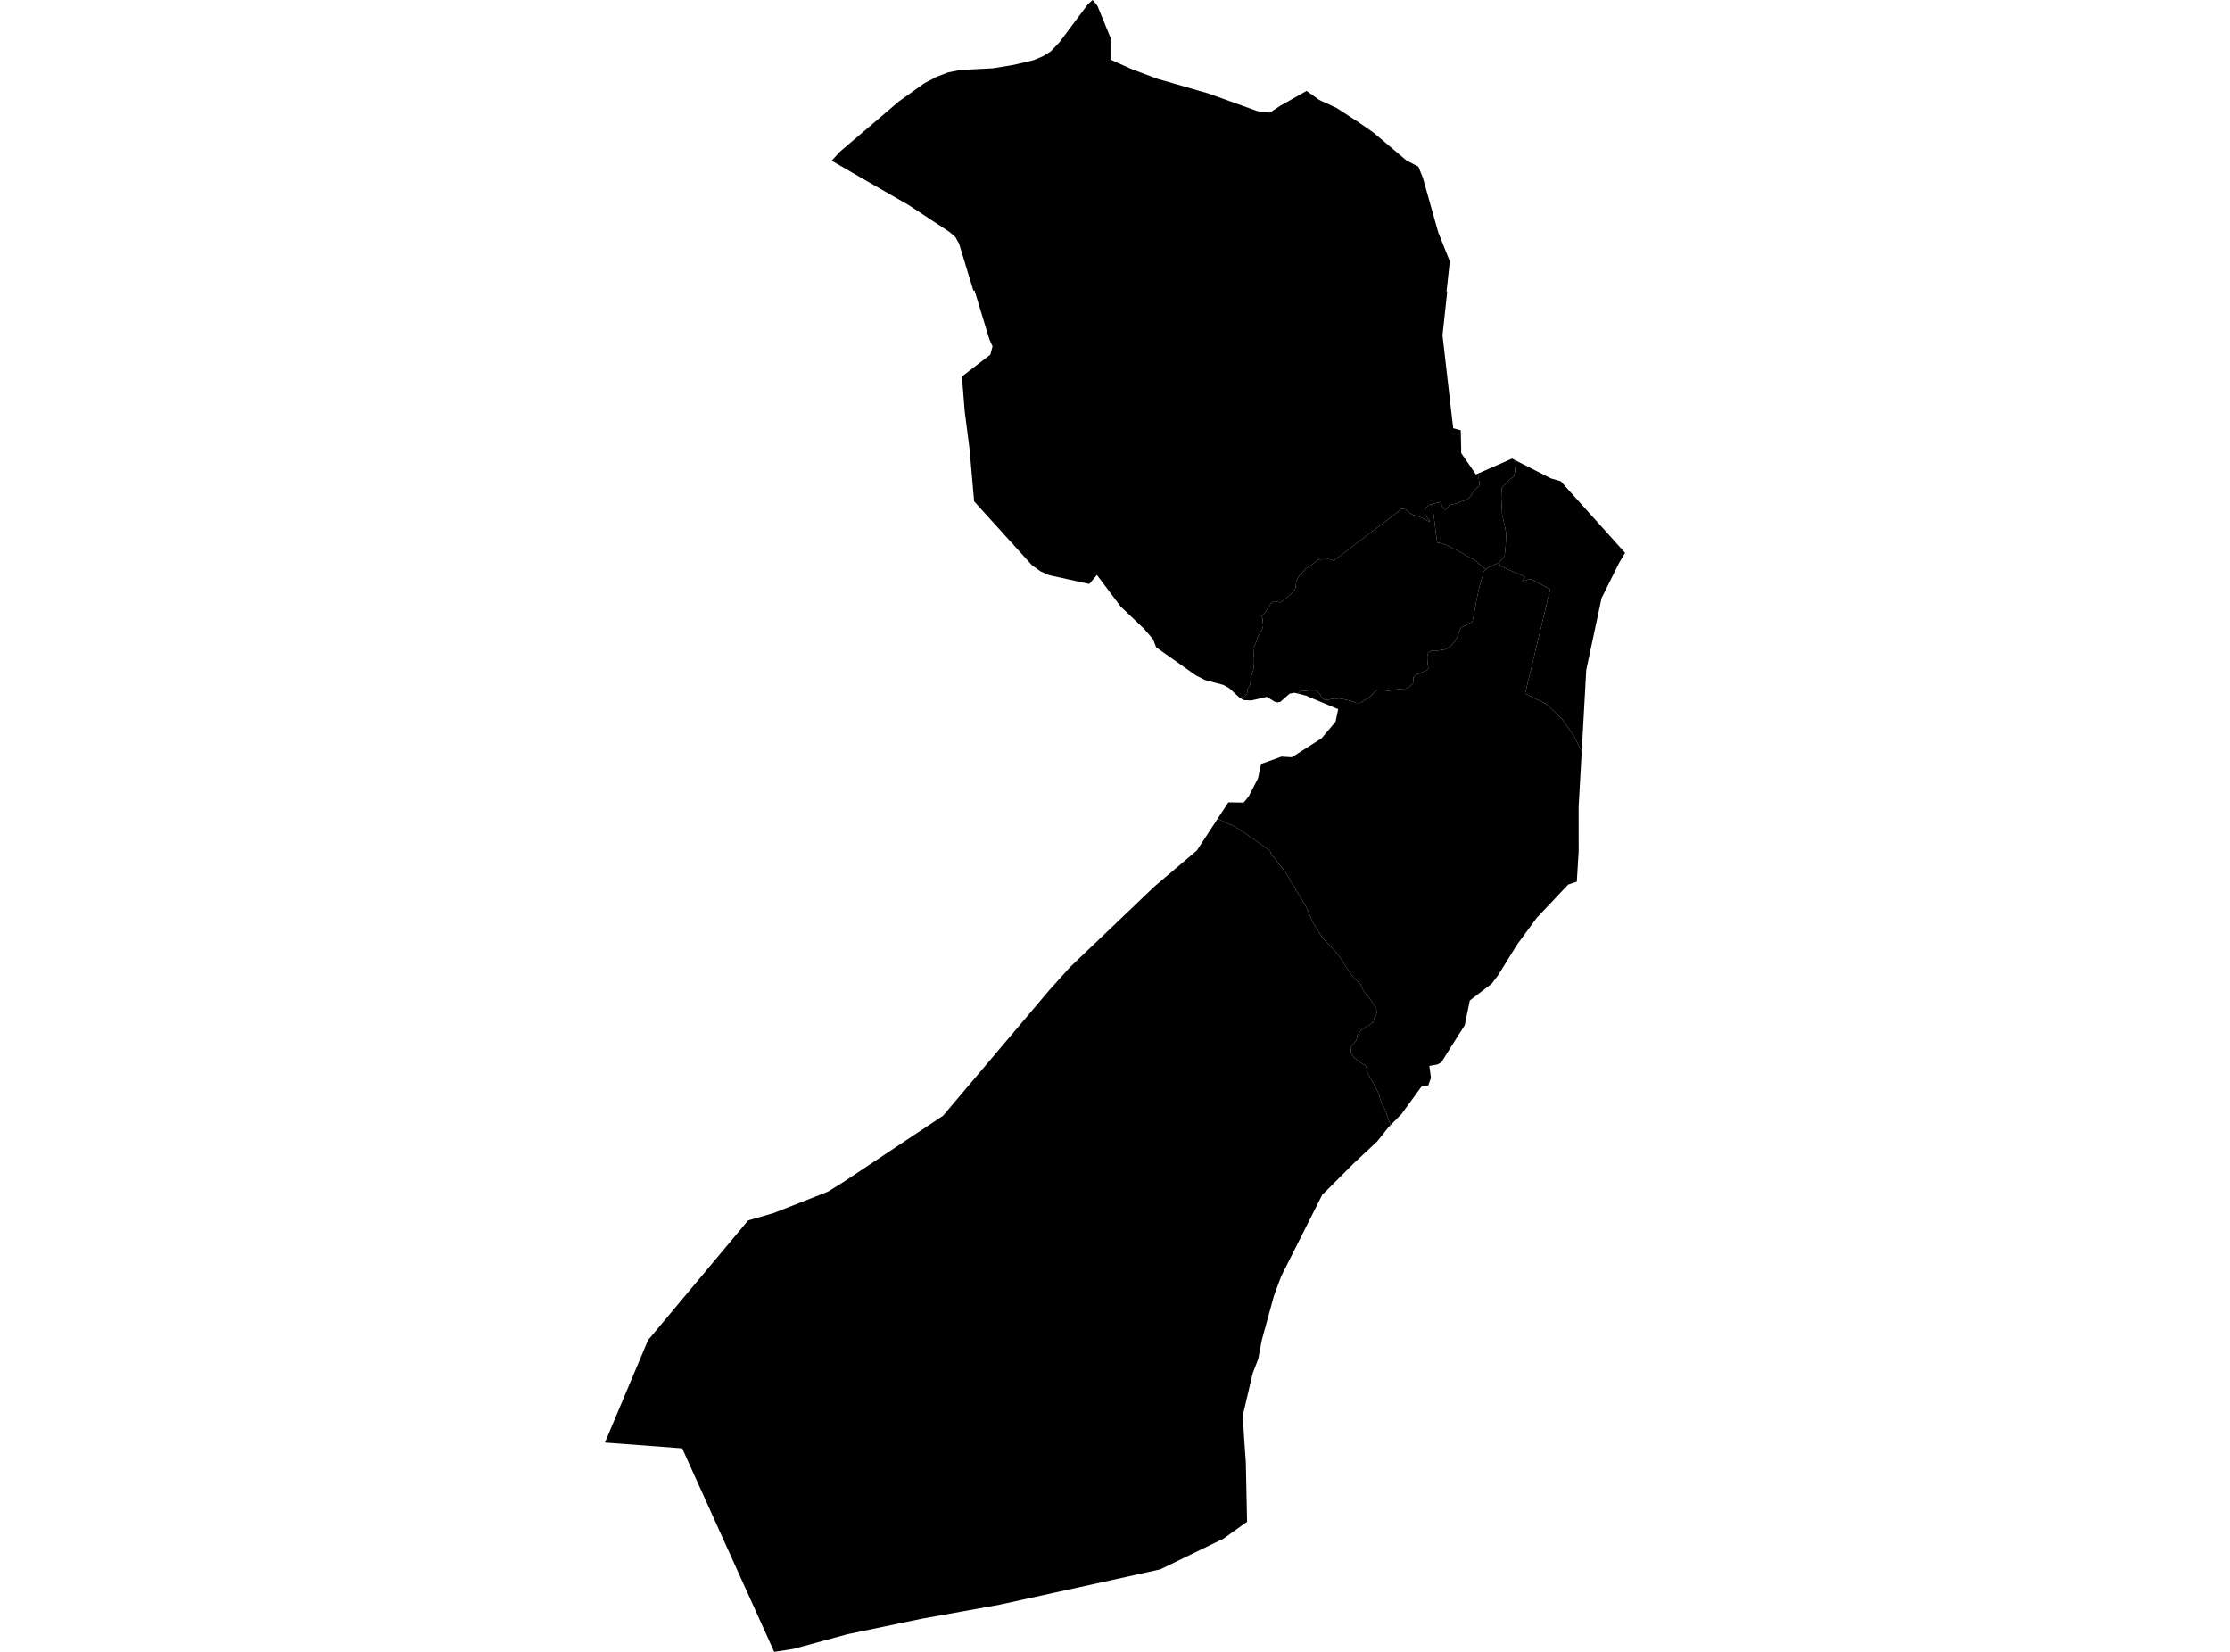 <?xml version='1.0'?>
<svg  baseProfile = 'tiny' width = '540' height = '400' stroke-linecap = 'round' stroke-linejoin = 'round' version='1.1' xmlns='http://www.w3.org/2000/svg'>
<path id='3200801001' title='3200801001'  d='M 375.363 115.742 375.601 115.856 377.94 116.525 379.119 117.862 393.517 133.87 392.066 136.306 387.818 144.838 384.115 162.227 383.024 181.912 381.036 178.112 378.231 174.084 374.369 170.433 369.312 167.971 375.381 142.683 370.657 140.185 368.59 140.73 369.259 139.666 363.26 137.045 362.996 136.201 364.351 134.679 364.58 132.41 364.756 129.261 364.316 126.983 363.744 124.634 363.533 120.544 363.63 118.134 365.459 116.217 366.638 115.364 366.858 114.027 367.016 112.426 366.893 111.432 366.937 111.459 375.363 115.742 Z' />
<path id='3200801002' title='3200801002'  d='M 264.617 0.018 265.734 1.381 268.909 9.139 268.909 14.425 274.046 16.747 280.282 19.087 292.49 22.596 304.514 26.915 307.496 27.275 309.941 25.657 316.397 22.007 319.44 24.188 323.68 26.149 328.992 29.606 332.581 32.095 340.541 38.824 343.47 40.363 344.534 43.002 348.29 56.319 351.07 63.267 350.885 65.035 350.278 70.612 350.436 70.717 350.348 71.553 349.302 81.193 351.641 101.511 351.914 103.701 353.726 104.202 353.849 109.743 357.402 114.898 358.132 114.572 358.106 115.188 358.071 115.865 358.141 116.358 358.264 116.745 358.291 117.167 358.203 117.563 357.939 117.862 357.068 118.689 356.672 119.216 356.224 119.946 355.828 120.465 355.423 120.808 354.878 121.125 354.359 121.301 353.55 121.486 353.216 121.714 352.626 121.925 351.861 122.119 351.158 122.295 350.858 122.532 350.489 122.972 349.988 123.394 349.777 123.403 349.539 122.998 349.073 122.312 349.047 121.855 349.055 121.389 348.545 121.635 347.63 121.829 346.804 122.04 346.381 122.145 345.766 122.541 345.132 123.139 345.001 123.931 345.097 124.423 345.572 125.32 346.1 125.857 346.188 126.235 345.977 126.253 344.851 125.681 343.655 125.109 342.318 124.687 341.746 124.476 341.412 124.247 340.515 123.412 340.013 123.262 339.512 123.183 322.95 135.779 322.299 135.462 321.622 135.392 320.812 135.409 319.792 135.462 319.185 135.497 318.174 136.341 317.435 136.948 316.96 137.221 316.441 137.502 316.168 137.696 315.905 138.065 315.544 138.444 315.043 139.007 314.541 139.561 314.119 140.194 313.873 140.81 313.811 141.522 313.741 142.199 313.626 142.595 313.398 143.035 312.896 143.527 312.193 144.134 311.419 144.856 310.574 145.471 310.029 145.823 309.818 145.867 309.492 145.779 309.167 145.656 308.745 145.612 308.393 145.63 308.05 145.867 307.681 146.166 307.426 146.641 307.1 147.09 306.775 147.644 306.282 148.339 306.053 148.673 305.754 149.007 305.49 149.236 305.605 149.377 305.693 149.693 305.746 150.08 305.772 150.502 305.833 150.96 305.86 151.347 305.877 151.663 305.658 152.209 305.411 152.825 305.024 153.519 304.637 154.117 304.444 154.373 304.365 154.944 304.285 155.305 304.03 155.78 303.775 156.325 303.485 156.809 303.467 157.126 303.52 157.442 303.547 157.935 303.547 158.506 303.643 158.92 303.67 159.351 303.67 160.019 303.679 160.732 303.582 161.62 303.476 162.236 303.3 162.737 303.116 163.353 303.001 163.714 302.949 164.074 302.913 164.751 302.808 165.288 302.693 165.789 302.641 166.08 302.342 166.449 302.148 166.739 302.06 167.065 302.025 167.601 302.034 167.777 301.875 168.147 301.506 168.516 301.269 168.709 300.882 168.736 300.503 168.894 300.275 169.009 300.152 168.938 297.68 166.651 296.264 165.86 291.804 164.672 289.852 163.67 289.544 163.511 279.957 156.739 279.2 154.768 277.045 152.27 271.363 146.861 265.62 139.218 263.773 141.408 254.071 139.279 252.013 138.373 249.884 136.86 248.89 135.761 235.89 121.406 234.782 108.741 233.612 99.655 232.935 91.176 239.822 85.872 240.35 83.831 240.174 83.497 239.567 82.125 236.058 70.585 236.005 70.356 235.706 70.374 232.249 59.019 231.317 57.365 229.848 56.116 221.246 50.452 220.041 49.66 210.172 43.996 201.394 38.921 203.276 36.836 217.719 24.513 223.823 20.168 226.84 18.585 229.127 17.706 229.505 17.556 232.469 16.958 240.473 16.536 245.46 15.709 250.21 14.601 252.541 13.624 254.44 12.455 256.516 10.282 263.35 1.143 263.438 1.02 264.591 0 264.617 0.018 Z' />
<path id='3200801003' title='3200801003'  d='M 359.742 137.933 358.924 137.159 357.015 135.567 355.784 134.943 353.77 133.738 350.92 132.322 349.117 131.548 348.044 131.416 347.736 129.419 347.252 125.285 346.804 122.04 347.63 121.829 348.545 121.635 349.055 121.389 349.047 121.855 349.073 122.312 349.539 122.998 349.777 123.403 349.988 123.394 350.489 122.972 350.858 122.532 351.158 122.295 351.861 122.119 352.626 121.925 353.216 121.714 353.55 121.486 354.359 121.301 354.878 121.125 355.423 120.808 355.828 120.465 356.224 119.946 356.672 119.216 357.068 118.689 357.939 117.862 358.203 117.563 358.291 117.167 358.264 116.745 358.141 116.358 358.071 115.865 358.106 115.188 358.132 114.572 365.776 111.212 366.154 111.045 366.893 111.432 367.016 112.426 366.858 114.027 366.638 115.364 365.459 116.217 363.63 118.134 363.533 120.544 363.744 124.634 364.316 126.983 364.756 129.261 364.58 132.41 364.351 134.679 362.996 136.201 361.923 136.728 360.041 137.573 359.742 137.933 Z' />
<path id='3200801004' title='3200801004'  d='M 383.024 181.912 382.268 195.387 382.277 206.1 381.828 213.497 379.743 214.192 373.147 221.176 373.041 221.299 372.144 222.222 368.327 227.42 367.333 228.775 362.759 236.172 361.211 238.204 355.916 242.268 354.676 248.301 353.075 250.791 349.02 257.255 348.061 257.765 346.118 258.108 346.513 261.011 345.863 262.832 344.244 263.078 339.336 269.816 336.706 272.472 335.44 268.813 334.842 267.74 334.507 266.975 334.199 266.148 333.918 264.943 332.924 262.964 332.291 261.873 331.886 261.152 331.438 260.395 331.103 259.753 331.086 258.812 330.593 258.003 330.03 257.669 329.089 257.035 328.412 256.49 327.875 256.121 327.594 255.584 327.084 254.977 327.154 254.247 327.181 253.42 327.946 252.514 328.359 252.066 328.57 251.477 328.693 250.773 329.23 249.964 329.591 249.489 330.206 249.119 331.042 248.424 331.402 248.407 332.185 247.694 332.563 247.554 332.871 246.296 333.188 245.927 333.39 245.214 333.302 244.475 332.942 243.657 332.414 242.83 331.745 241.898 331.156 241.027 330.611 240.517 330.136 239.849 329.837 239.233 329.441 238.301 328.79 237.659 327.735 236.691 327.392 236.19 326.873 235.53 326.107 234.378 325.483 233.34 325.131 232.707 324.181 231.414 323.548 230.569 322.475 229.452 322.114 228.977 321.472 228.344 320.9 227.807 320.118 226.866 319.493 225.969 319.203 225.353 318.684 224.588 318.359 224.052 317.804 223.146 317.514 222.389 317.145 221.589 316.819 220.912 316.423 219.883 315.799 218.81 315.5 218.247 314.972 217.376 314.444 216.531 314.093 215.898 313.794 215.661 313.6 215.036 312.808 213.893 312.483 213.295 312.131 212.565 311.753 212.002 311.419 211.36 310.645 210.436 310.126 209.697 309.457 208.985 309.062 208.29 308.094 207.173 307.733 206.628 307.566 206.073 306.555 205.291 305.622 204.684 304.4 203.795 303.705 203.18 302.931 202.925 302.491 202.441 301.84 201.975 301.568 201.816 300.618 201.201 299.826 200.69 298.938 200.119 298.243 199.785 297.082 199.301 296.589 199.072 295.446 198.509 294.874 198.219 297.451 194.287 299.536 194.322 301.163 194.34 302.368 192.862 304.646 188.438 304.91 187.092 305.394 184.973 308.956 183.706 310.284 183.213 312.835 183.363 318.13 179.985 320.03 178.772 323.398 174.778 324.049 171.735 316.723 168.665 316.327 168.463 314.26 167.953 314.33 167.839 314.418 167.777 314.735 167.548 315.262 167.205 315.852 167.329 316.582 167.241 317.162 167.153 317.875 167.214 318.394 167.144 318.983 167.399 319.3 167.795 319.783 168.278 319.942 168.745 320.566 169.369 321.499 169.519 322.105 169.316 323.187 169.158 323.953 169.193 324.172 169.123 325.131 169.264 326.081 169.466 326.794 169.659 327.427 169.791 328.491 170.231 329.397 170.24 330.004 169.853 330.497 169.466 331.455 169.017 332.194 168.331 332.757 167.645 333.478 167.082 334.639 167.012 335.105 167.047 336.091 167.364 336.759 167.214 337.577 167.029 338.184 166.942 339.503 166.801 340.761 166.704 342.133 165.561 342.195 165.218 342.265 164.523 342.256 163.933 343.171 163.133 343.584 163.159 344.93 162.561 345.361 162.377 345.907 161.866 345.792 161.277 345.722 160.67 345.625 159.782 345.616 158.92 345.827 158.093 346.654 157.592 347.129 157.513 348.29 157.521 349.609 157.31 350.014 157.24 350.999 156.695 351.501 156.29 352.143 155.454 352.714 154.636 353.198 153.484 353.761 151.927 355.001 151.435 356.549 150.494 356.848 149.157 357.007 148.356 357.49 145.559 358.194 142.243 358.906 139.851 359.241 138.54 359.742 137.933 360.041 137.573 361.923 136.728 362.996 136.201 363.26 137.045 369.259 139.666 368.59 140.73 370.657 140.185 375.381 142.683 369.312 167.971 374.369 170.433 378.231 174.084 381.036 178.112 383.024 181.912 Z' />
<path id='3200801005' title='3200801005'  d='M 359.742 137.933 359.241 138.54 358.906 139.851 358.194 142.243 357.49 145.559 357.007 148.356 356.848 149.157 356.549 150.494 355.001 151.435 353.761 151.927 353.198 153.484 352.714 154.636 352.143 155.454 351.501 156.29 350.999 156.695 350.014 157.24 349.609 157.31 348.29 157.521 347.129 157.513 346.654 157.592 345.827 158.093 345.616 158.92 345.625 159.782 345.722 160.67 345.792 161.277 345.907 161.866 345.361 162.377 344.93 162.561 343.584 163.159 343.171 163.133 342.256 163.933 342.265 164.523 342.195 165.218 342.133 165.561 340.761 166.704 339.503 166.801 338.184 166.942 337.577 167.029 336.759 167.214 336.091 167.364 335.105 167.047 334.639 167.012 333.478 167.082 332.757 167.645 332.194 168.331 331.455 169.017 330.497 169.466 330.004 169.853 329.397 170.24 328.491 170.231 327.427 169.791 326.794 169.659 326.081 169.466 325.131 169.264 324.172 169.123 323.953 169.193 323.187 169.158 322.105 169.316 321.499 169.519 320.566 169.369 319.942 168.745 319.783 168.278 319.3 167.795 318.983 167.399 318.394 167.144 317.875 167.214 317.162 167.153 316.582 167.241 315.852 167.329 315.262 167.205 314.735 167.548 314.418 167.777 314.33 167.839 314.26 167.953 313.451 167.751 312.29 167.971 310.02 169.967 309.308 170.082 308.613 169.897 306.81 168.745 303.036 169.607 301.207 169.527 300.275 169.009 300.503 168.894 300.882 168.736 301.269 168.709 301.506 168.516 301.875 168.147 302.034 167.777 302.025 167.601 302.06 167.065 302.148 166.739 302.342 166.449 302.641 166.08 302.693 165.789 302.808 165.288 302.913 164.751 302.949 164.074 303.001 163.714 303.116 163.353 303.3 162.737 303.476 162.236 303.582 161.62 303.679 160.732 303.67 160.019 303.67 159.351 303.643 158.92 303.547 158.506 303.547 157.935 303.52 157.442 303.467 157.126 303.485 156.809 303.775 156.325 304.03 155.78 304.285 155.305 304.365 154.944 304.444 154.373 304.637 154.117 305.024 153.519 305.411 152.825 305.658 152.209 305.877 151.663 305.86 151.347 305.833 150.96 305.772 150.502 305.746 150.08 305.693 149.693 305.605 149.377 305.49 149.236 305.754 149.007 306.053 148.673 306.282 148.339 306.775 147.644 307.1 147.09 307.426 146.641 307.681 146.166 308.05 145.867 308.393 145.63 308.745 145.612 309.167 145.656 309.492 145.779 309.818 145.867 310.029 145.823 310.574 145.471 311.419 144.856 312.193 144.134 312.896 143.527 313.398 143.035 313.626 142.595 313.741 142.199 313.811 141.522 313.873 140.81 314.119 140.194 314.541 139.561 315.043 139.007 315.544 138.444 315.905 138.065 316.168 137.696 316.441 137.502 316.96 137.221 317.435 136.948 318.174 136.341 319.185 135.497 319.792 135.462 320.812 135.409 321.622 135.392 322.299 135.462 322.95 135.779 339.512 123.183 340.013 123.262 340.515 123.412 341.412 124.247 341.746 124.476 342.318 124.687 343.655 125.109 344.851 125.681 345.977 126.253 346.188 126.235 346.1 125.857 345.572 125.32 345.097 124.423 345.001 123.931 345.132 123.139 345.766 122.541 346.381 122.145 346.804 122.04 347.252 125.285 347.736 129.419 348.044 131.416 349.117 131.548 350.92 132.322 353.77 133.738 355.784 134.943 357.015 135.567 358.924 137.159 359.742 137.933 Z' />
<path id='3200802001' title='3200802001'  d='M 336.706 272.472 336.222 272.956 333.469 276.421 327.902 281.61 320.17 289.342 310.249 309.027 308.516 313.679 305.543 324.524 304.672 329.089 303.353 332.511 302.166 337.551 300.952 342.749 301.269 348.317 301.682 354.104 301.981 368.512 300.16 369.796 296.237 372.602 280.968 380.016 270.51 382.33 242.083 388.574 223.102 391.996 205.123 395.743 192.158 399.27 187.479 400 166.563 353.752 165.217 350.718 146.483 349.311 156.923 324.516 181.164 295.525 187.268 293.766 191.71 292.025 200.514 288.55 204.349 286.158 228.361 270.176 254.185 239.655 259.093 234.202 279.543 214.667 289.825 205.941 294.874 198.219 295.446 198.509 296.589 199.072 297.082 199.301 298.243 199.785 298.938 200.119 299.826 200.69 300.618 201.201 301.568 201.816 301.84 201.975 302.491 202.441 302.931 202.925 303.705 203.18 304.4 203.795 305.622 204.684 306.555 205.291 307.566 206.073 307.733 206.628 308.094 207.173 309.062 208.29 309.457 208.985 310.126 209.697 310.645 210.436 311.419 211.36 311.753 212.002 312.131 212.565 312.483 213.295 312.808 213.893 313.6 215.036 313.794 215.661 314.093 215.898 314.444 216.531 314.972 217.376 315.5 218.247 315.799 218.81 316.423 219.883 316.819 220.912 317.145 221.589 317.514 222.389 317.804 223.146 318.359 224.052 318.684 224.588 319.203 225.353 319.493 225.969 320.118 226.866 320.9 227.807 321.472 228.344 322.114 228.977 322.475 229.452 323.548 230.569 324.181 231.414 325.131 232.707 325.483 233.34 326.107 234.378 326.873 235.53 327.392 236.19 327.735 236.691 328.79 237.659 329.441 238.301 329.837 239.233 330.136 239.849 330.611 240.517 331.156 241.027 331.745 241.898 332.414 242.83 332.942 243.657 333.302 244.475 333.39 245.214 333.188 245.927 332.871 246.296 332.563 247.554 332.185 247.694 331.402 248.407 331.042 248.424 330.206 249.119 329.591 249.489 329.23 249.964 328.693 250.773 328.57 251.477 328.359 252.066 327.946 252.514 327.181 253.42 327.154 254.247 327.084 254.977 327.594 255.584 327.875 256.121 328.412 256.49 329.089 257.035 330.03 257.669 330.593 258.003 331.086 258.812 331.103 259.753 331.438 260.395 331.886 261.152 332.291 261.873 332.924 262.964 333.918 264.943 334.199 266.148 334.507 266.975 334.842 267.74 335.44 268.813 336.706 272.472 Z' />
</svg>